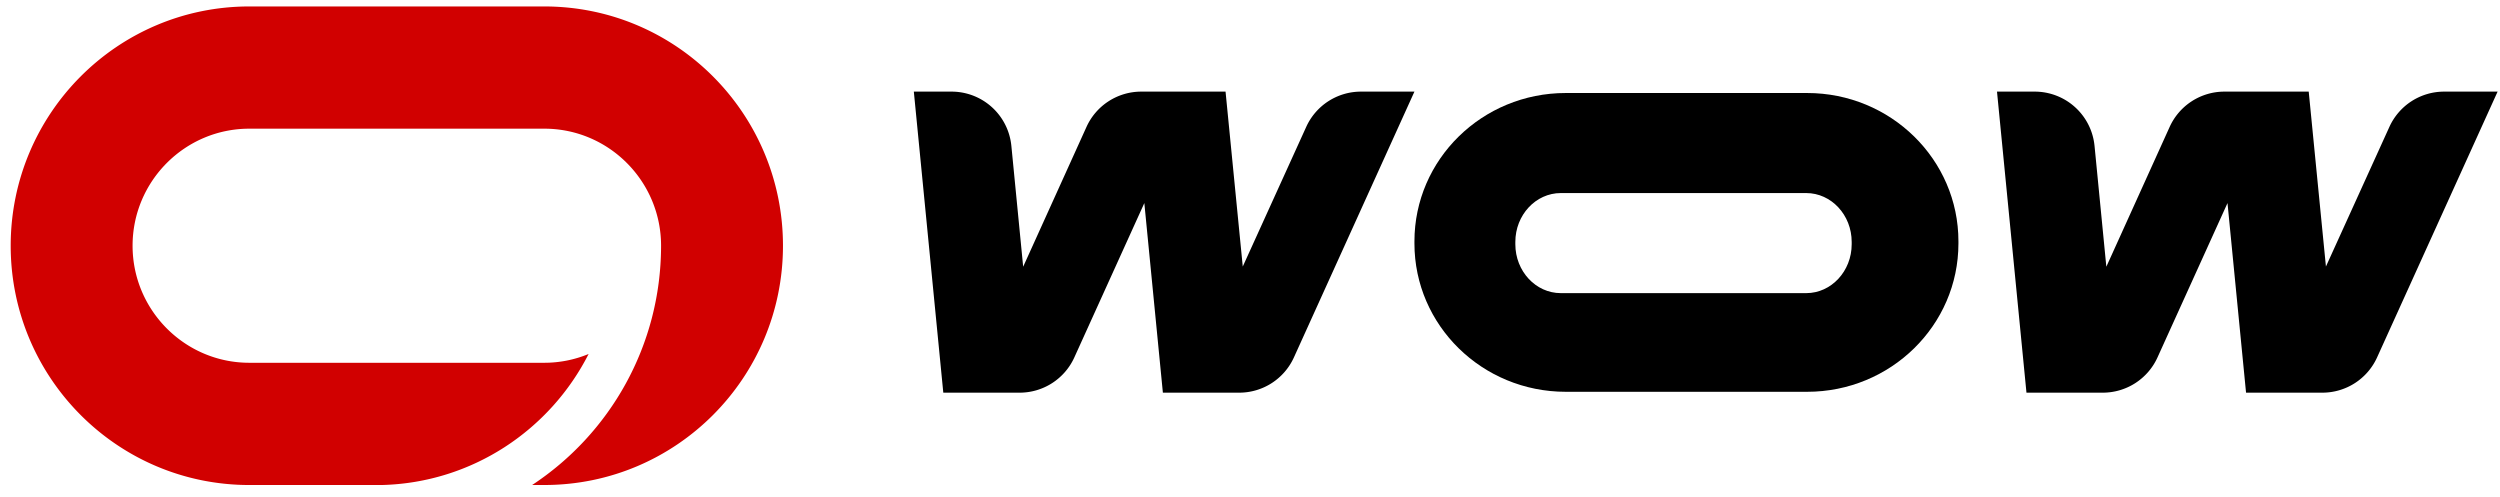 <svg xmlns="http://www.w3.org/2000/svg" width="191" height="38" fillRule="evenodd" xmlns:v="https://vecta.io/nano"><g fill="#000"><path d="M82.079 27.306l5.348-11.791h0L88.844 30h5.832a4.59 4.59 0 0 0 4.179-2.694L108.063 7h0-4.088a4.59 4.59 0 0 0-4.178 2.691l-4.85 10.673h0L93.632 7h-6.444a4.59 4.59 0 0 0-4.18 2.696L78.17 20.378h0l-.902-9.235A4.59 4.59 0 0 0 72.701 7h-2.884 0l2.251 23H77.9a4.59 4.59 0 0 0 4.179-2.694zm82.754 0l5.348-11.791h0L171.598 30h5.832a4.59 4.59 0 0 0 4.179-2.694L190.817 7h0-4.088a4.59 4.59 0 0 0-4.178 2.691l-4.85 10.673h0L176.386 7h-6.444a4.59 4.59 0 0 0-4.18 2.696l-4.838 10.682h0l-.902-9.235A4.59 4.59 0 0 0 155.455 7h-2.884 0l2.251 23h5.832a4.59 4.59 0 0 0 4.179-2.694z" fillRule="nonzero"/><path d="M138.064 7.106h-18.441c-6.384 0-11.56 5.074-11.56 11.334v.158c0 6.26 5.175 11.335 11.56 11.335h18.441c6.384 0 11.56-5.075 11.56-11.335v-.158c0-6.26-5.175-11.334-11.56-11.334m-.068 7.644c1.915 0 3.473 1.675 3.473 3.734v.176c0 2.059-1.558 3.735-3.473 3.735h-18.751c-1.915 0-3.473-1.675-3.473-3.735v-.176c0-2.059 1.558-3.734 3.473-3.734h18.751"/></g><path d="M41.588.493H19.046C8.978.493.817 8.678.817 18.774s8.161 18.281 18.229 18.281h10.136c6.89-.178 12.839-4.203 15.788-10.011a8.84 8.84 0 0 1-3.381.672H19.046c-4.917 0-8.917-4.012-8.917-8.943s4-8.942 8.917-8.942h22.543c4.917 0 8.917 4.012 8.917 8.942-.005 7.655-3.922 14.377-9.85 18.281h.934c10.067 0 18.229-8.185 18.229-18.281S51.656.493 41.588.493" fill="#d10000"/></svg>